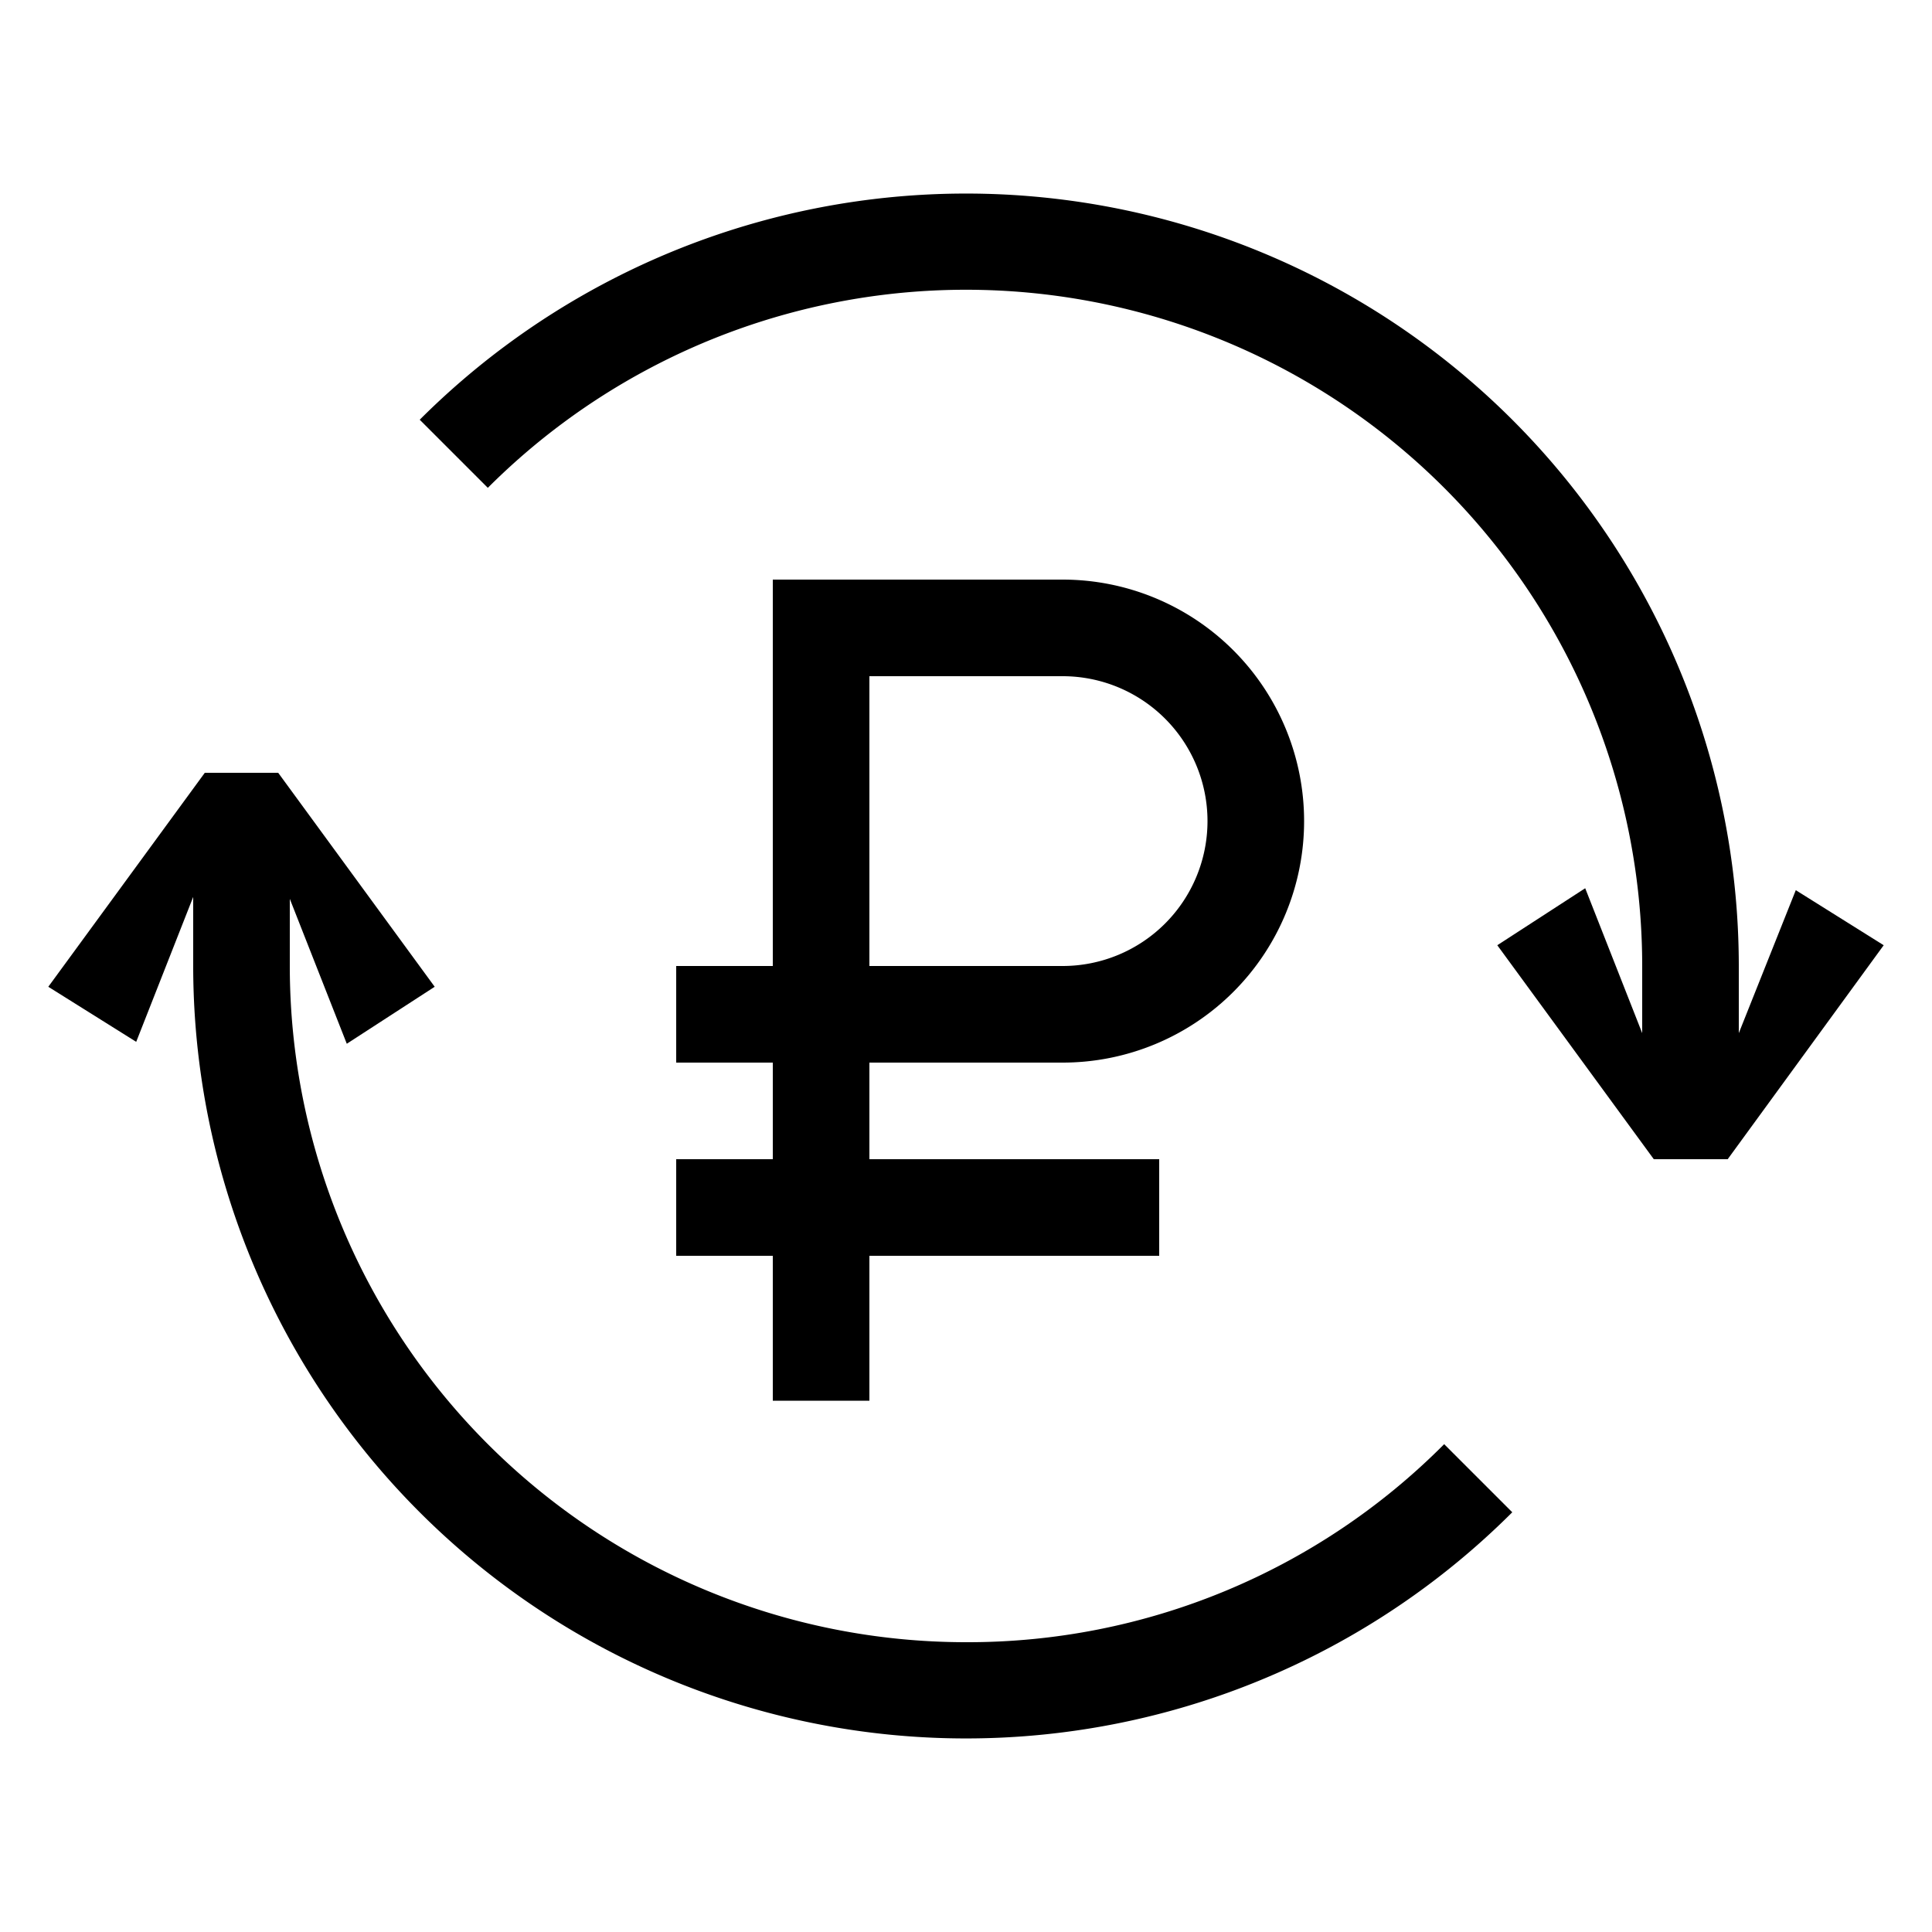 <svg id="Ready" xmlns="http://www.w3.org/2000/svg" viewBox="0 0 40 40"><title>Artboard 2</title><path d="M36,21.39V20A16,16,0,0,0,8.69,8.69L10.1,10.1A14,14,0,0,1,34,20v1.39l-1.18-3L31,19.57,34.24,24h1.53L39,19.57l-1.82-1.14Z"/><path d="M20,34A14,14,0,0,1,6,20V18.61l1.18,3L9,20.43,5.76,16H4.24L1,20.43l1.82,1.14,1.18-3V20A16,16,0,0,0,31.31,31.31L29.9,29.9A13.9,13.9,0,0,1,20,34Z"/><path d="M16,29h2V26h6V24H18V22h4a5,5,0,1,0,0-10H16v8H14v2h2v2H14v2h2Zm2-15h4a3,3,0,0,1,0,6H18Z"/></svg>